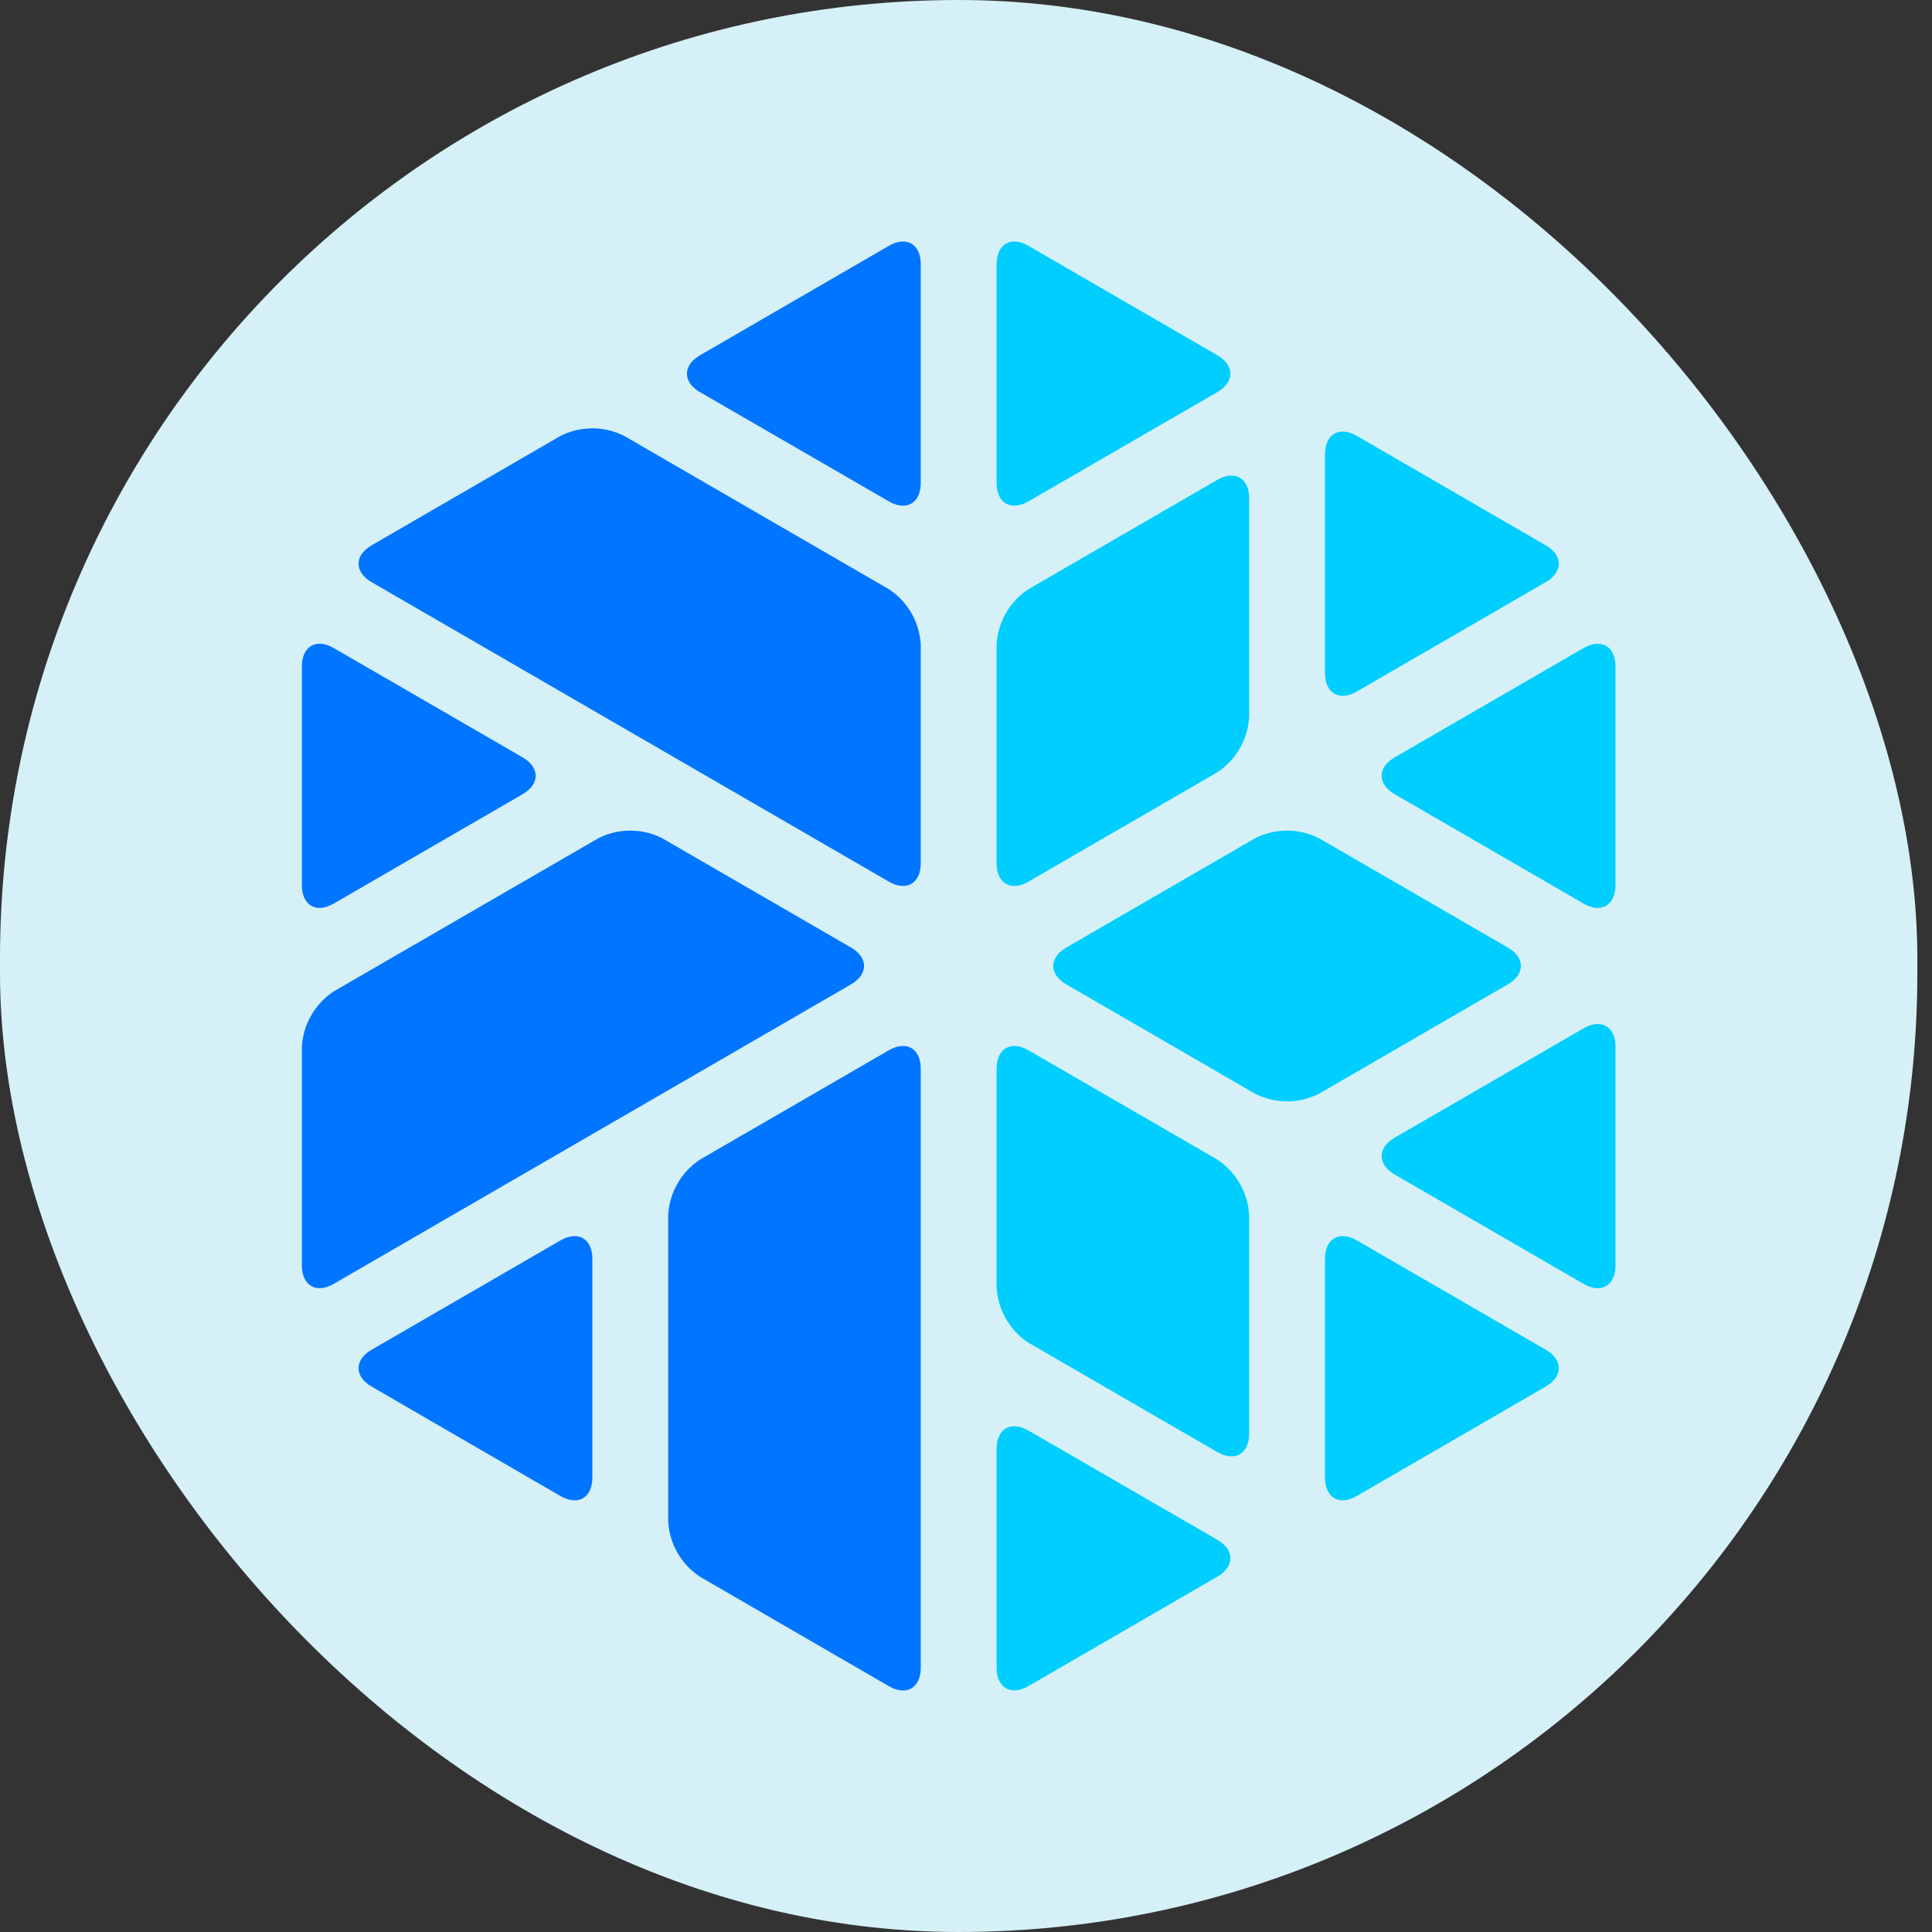 <svg width="48" height="48" viewBox="0 0 48 48" fill="none" xmlns="http://www.w3.org/2000/svg">
<rect x="0" y="0" width="48" height="48" fill="#333333" stroke="none"/>
<rect width="47.636" height="48" rx="23.818" fill="#D6F0F7"/>
<path d="M24.76 11.997C24.76 12.502 25.116 12.708 25.552 12.456L30.242 9.743C30.678 9.491 30.678 9.077 30.242 8.825L25.552 6.108C25.116 5.855 24.76 6.062 24.76 6.566V11.997Z" fill="#00CEFF"/>
<path d="M32.919 16.721C32.919 17.225 33.275 17.432 33.711 17.18L38.401 14.464C38.837 14.213 38.837 13.799 38.401 13.547L33.711 10.83C33.275 10.578 32.919 10.784 32.919 11.289V16.721Z" fill="#00CEFF"/>
<path d="M32.769 20.825C32.523 20.701 32.252 20.636 31.977 20.636C31.701 20.636 31.43 20.701 31.184 20.825L26.494 23.54C26.058 23.792 26.058 24.206 26.494 24.458L31.184 27.174C31.43 27.298 31.701 27.363 31.977 27.363C32.252 27.363 32.523 27.298 32.769 27.174L37.459 24.458C37.895 24.206 37.895 23.792 37.459 23.54L32.769 20.825Z" fill="#00CEFF"/>
<path d="M30.802 29.403C30.939 29.642 31.019 29.91 31.035 30.186V35.617C31.035 36.121 30.678 36.327 30.242 36.075L25.552 33.36C25.322 33.209 25.13 33.005 24.993 32.766C24.855 32.527 24.775 32.259 24.76 31.984V26.553C24.76 26.048 25.116 25.842 25.552 26.094L30.242 28.809C30.472 28.961 30.664 29.164 30.802 29.403Z" fill="#00CEFF"/>
<path d="M31.035 12.381C31.035 11.877 30.678 11.67 30.242 11.923L25.552 14.638C25.322 14.789 25.13 14.992 24.993 15.231C24.855 15.47 24.775 15.739 24.76 16.014V21.445C24.76 21.949 25.116 22.156 25.552 21.904L30.242 19.188C30.472 19.037 30.664 18.834 30.802 18.595C30.939 18.356 31.019 18.088 31.035 17.812V12.381Z" fill="#00CEFF"/>
<path d="M32.919 31.277C32.919 30.772 33.275 30.566 33.711 30.818L38.401 33.532C38.837 33.784 38.837 34.198 38.401 34.45L33.711 37.166C33.275 37.419 32.919 37.212 32.919 36.708V31.277Z" fill="#00CEFF"/>
<path d="M40.136 16.559C40.136 16.055 39.779 15.849 39.343 16.101L34.653 18.815C34.217 19.068 34.217 19.481 34.653 19.733L39.343 22.449C39.779 22.701 40.136 22.494 40.136 21.99V16.559Z" fill="#00CEFF"/>
<path d="M39.343 25.549C39.779 25.297 40.136 25.503 40.136 26.008V31.438C40.136 31.942 39.779 32.15 39.343 31.897L34.653 29.182C34.217 28.93 34.217 28.516 34.653 28.264L39.343 25.549Z" fill="#00CEFF"/>
<path d="M24.76 36.001C24.76 35.496 25.116 35.29 25.552 35.542L30.242 38.255C30.678 38.507 30.678 38.921 30.242 39.173L25.552 41.89C25.116 42.143 24.76 41.935 24.76 41.431V36.001Z" fill="#00CEFF"/>
<path d="M22.083 12.456C22.519 12.708 22.876 12.502 22.876 11.997V6.566C22.876 6.062 22.519 5.856 22.083 6.108L17.393 8.826C16.957 9.078 16.957 9.492 17.393 9.744L22.083 12.456Z" fill="#0075FF"/>
<path d="M22.083 26.094C22.519 25.842 22.876 26.049 22.876 26.553V41.434C22.876 41.938 22.519 42.144 22.083 41.892L17.393 39.175C17.163 39.024 16.971 38.821 16.834 38.582C16.696 38.343 16.616 38.075 16.601 37.799V30.186C16.616 29.91 16.696 29.642 16.834 29.403C16.971 29.164 17.163 28.961 17.393 28.809L22.083 26.094Z" fill="#0075FF"/>
<path d="M22.083 21.904C22.519 22.156 22.876 21.95 22.876 21.445V16.014C22.86 15.739 22.78 15.47 22.643 15.231C22.505 14.992 22.314 14.789 22.083 14.638L15.509 10.831C15.263 10.707 14.992 10.642 14.717 10.642C14.441 10.642 14.17 10.707 13.924 10.831L9.235 13.547C8.799 13.799 8.799 14.213 9.235 14.465L22.083 21.904Z" fill="#0075FF"/>
<path d="M14.717 31.277C14.717 30.773 14.36 30.566 13.924 30.818L9.235 33.533C8.799 33.785 8.799 34.199 9.235 34.451L13.924 37.168C14.36 37.42 14.717 37.214 14.717 36.709V31.277Z" fill="#0075FF"/>
<path d="M15.659 20.636C15.934 20.636 16.206 20.7 16.451 20.825L21.141 23.54C21.576 23.792 21.576 24.206 21.141 24.458L8.292 31.897C7.857 32.15 7.5 31.942 7.5 31.438V26.008C7.515 25.732 7.595 25.464 7.733 25.225C7.87 24.986 8.062 24.782 8.292 24.631L14.867 20.825C15.112 20.7 15.384 20.636 15.659 20.636Z" fill="#0075FF"/>
<path d="M8.292 16.101C7.857 15.848 7.5 16.055 7.5 16.56V21.991C7.5 22.495 7.857 22.702 8.292 22.449L12.982 19.733C13.418 19.481 13.418 19.067 12.982 18.815L8.292 16.101Z" fill="#0075FF"/>
</svg>
